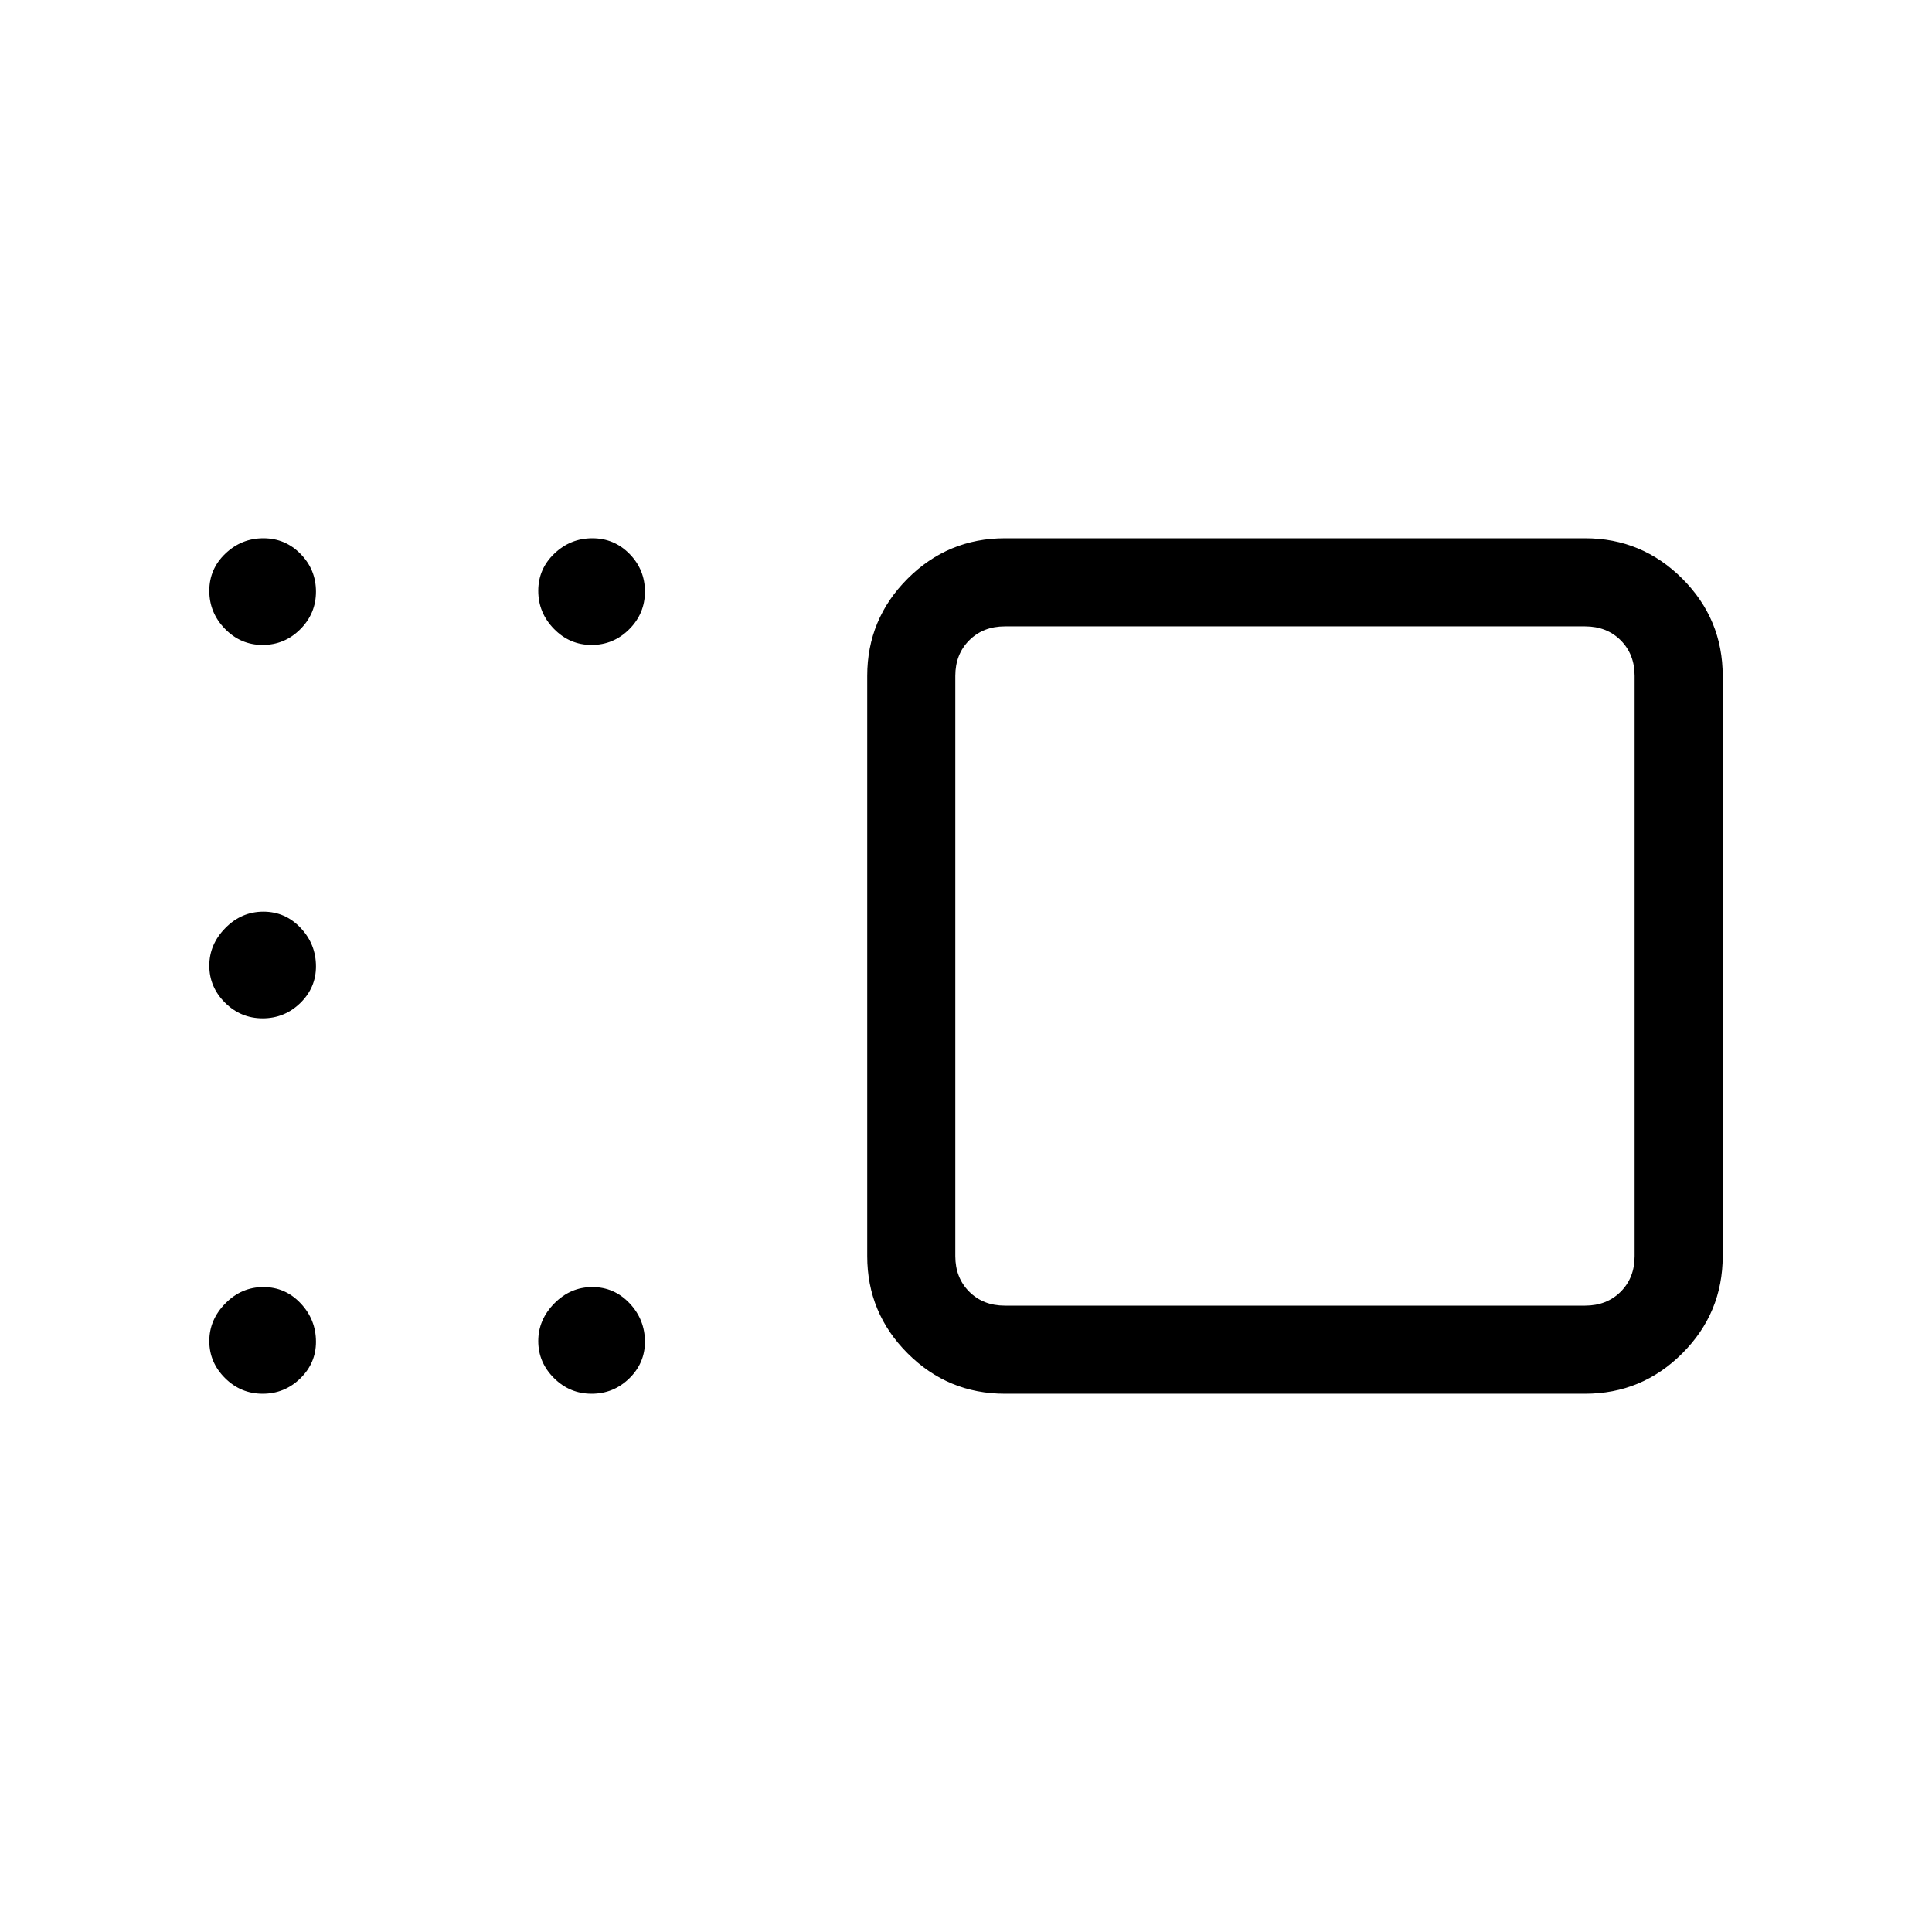 <svg xmlns="http://www.w3.org/2000/svg" height="48" viewBox="0 -960 960 960" width="48"><path d="M499.31-267.46q-28.25 0-48.32-20.07t-20.07-48.32v-288.3q0-28.25 20.07-48.32t48.32-20.07h288.31q28.25 0 48.31 20.07Q856-652.4 856-624.15v288.3q0 28.25-20.07 48.32-20.06 20.07-48.31 20.07H499.31Zm-24.62-356.69v288.3q0 10.77 6.93 17.7 6.92 6.92 17.69 6.92h288.31q10.76 0 17.69-6.92 6.92-6.93 6.92-17.7v-288.3q0-10.77-6.92-17.7-6.93-6.92-17.69-6.92H499.31q-10.77 0-17.69 6.92-6.93 6.93-6.93 17.7Zm-180.73-15.39q-10.9 0-18.7-7.99-7.8-7.99-7.8-18.88 0-10.9 7.99-18.51 7.99-7.62 18.88-7.62 10.9 0 18.52 7.81 7.61 7.8 7.61 18.7 0 10.89-7.8 18.69-7.81 7.8-18.7 7.8Zm-163.46 0q-10.9 0-18.7-7.99-7.8-7.99-7.8-18.88 0-10.9 7.99-18.51 7.99-7.62 18.88-7.62 10.9 0 18.51 7.81 7.62 7.8 7.62 18.7 0 10.89-7.8 18.69-7.81 7.8-18.7 7.8Zm0 185.54q-10.9 0-18.7-7.79-7.8-7.78-7.8-18.38 0-10.6 7.99-18.71 7.99-8.12 18.88-8.12 10.9 0 18.51 8.08 7.62 8.08 7.62 19.11 0 10.6-7.8 18.21-7.81 7.6-18.7 7.6Zm0 186.54q-10.9 0-18.7-7.79-7.8-7.78-7.8-18.38 0-10.6 7.99-18.72 7.99-8.11 18.88-8.11 10.9 0 18.51 8.08 7.62 8.08 7.62 19.11 0 10.6-7.8 18.21-7.81 7.6-18.7 7.6Zm163.46 0q-10.9 0-18.7-7.79-7.8-7.78-7.8-18.38 0-10.6 7.99-18.72 7.99-8.11 18.88-8.11 10.9 0 18.52 8.08 7.61 8.08 7.61 19.11 0 10.6-7.8 18.21-7.81 7.6-18.7 7.6ZM643.46-480Z"/></svg>
